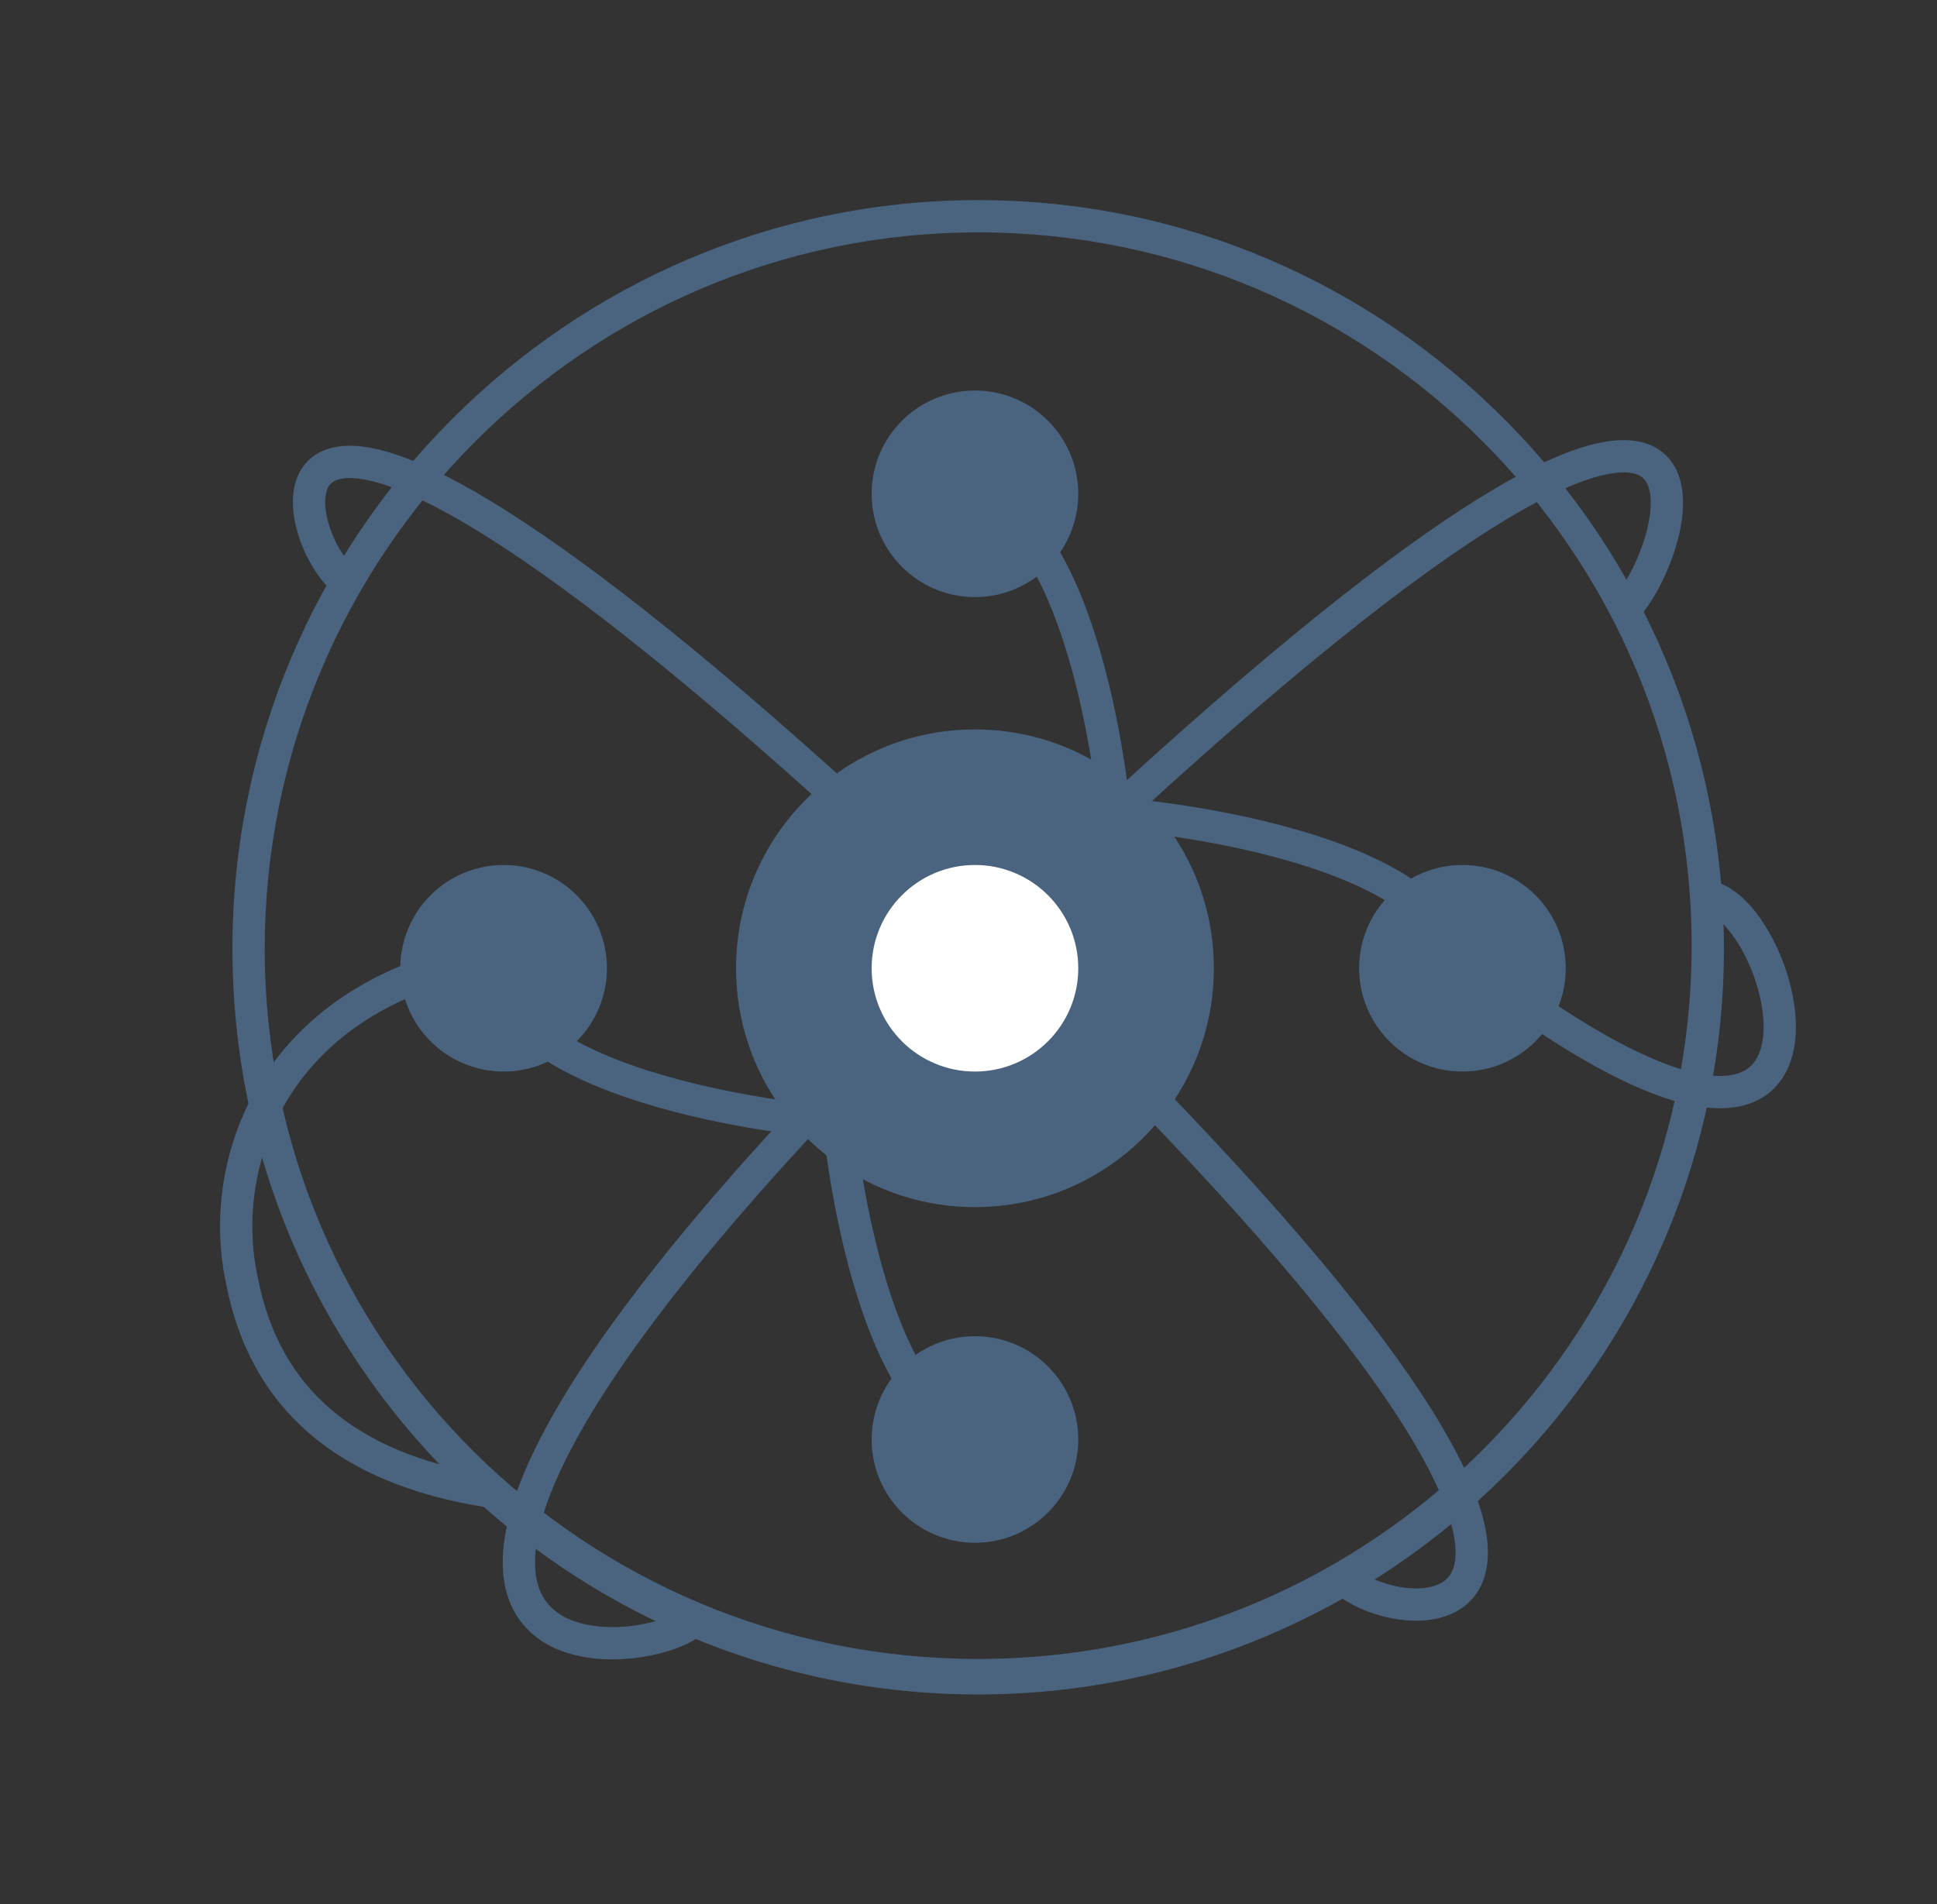 <?xml version="1.0" encoding="utf-8"?>
<!-- Generator: Adobe Illustrator 19.0.1, SVG Export Plug-In . SVG Version: 6.00 Build 0)  -->
<svg version="1.1" id="Layer_1" xmlns="http://www.w3.org/2000/svg" xmlns:xlink="http://www.w3.org/1999/xlink" x="0px" y="0px"
	 viewBox="0 0 60 59" style="enable-background:new 0 0 60 59;" xml:space="preserve">
<rect x="0" y="0" width="60" height="59" fill="#333333" stroke="none"/>
<style type="text/css">
	.st0{fill:none;stroke:#4A647F;stroke-miterlimit:10;}
	.st1{fill:#4A647F;}
	.st2{fill:none;stroke:#FFFFFF;stroke-miterlimit:10;}
	.st3{fill:#FFFFFF;}
</style>
<g>
	<path class="st0" d="M15.1,46.2c-4.4-0.7-6.9-2.9-7.6-6.5c-0.8-3.6,0.9-8.7,7.4-10"/>
	<circle class="st1" cx="30.2" cy="15.3" r="3.2"/>
	<circle class="st1" cx="30.2" cy="44.6" r="3.2"/>
	<circle class="st1" cx="15.6" cy="30" r="3.2"/>
	<circle class="st1" cx="45.3" cy="30" r="3.2"/>
	<g>
		<g>
			<path class="st1" d="M30.3,7.2c12.2,0,22.1,9.9,22.1,22.1s-9.9,22.1-22.1,22.1S8.2,41.6,8.2,29.4S18.1,7.2,30.3,7.2 M30.3,6.2
				C17.6,6.2,7.2,16.6,7.2,29.4s10.4,23.1,23.1,23.1s23.1-10.4,23.1-23.1S43.1,6.2,30.3,6.2L30.3,6.2z"/>
		</g>
	</g>
	<path class="st0" d="M10.7,18C8.7,16.5,6.6,6,30.6,29c23.5,22.5,12.8,21.7,11,19.9"/>
	<path class="st0" d="M21.5,50.2c-1.7,1.6-15.6,2.6,9.1-21.3c24.9-24,21.7-12,19.7-10"/>
	<path class="st0" d="M44.9,29.7c0-2.6-6.5-4.7-14.5-4.7"/>
	<path class="st0" d="M30.1,15.5c2.6,0,4.7,6.5,4.7,14.5"/>
	<path class="st0" d="M15.6,30.3c0,2.6,6.5,4.7,14.5,4.7"/>
	<path class="st0" d="M30.4,44.4c-2.6,0-4.7-6.5-4.7-14.5"/>
	<path class="st0" d="M53,27.8c2.5,0.7,5.2,11.6-7.1,2.3"/>
	<circle class="st1" cx="30.2" cy="30" r="7.4"/>
	<circle class="st3" cx="30.2" cy="30" r="3.2"/>
</g>
</svg>
